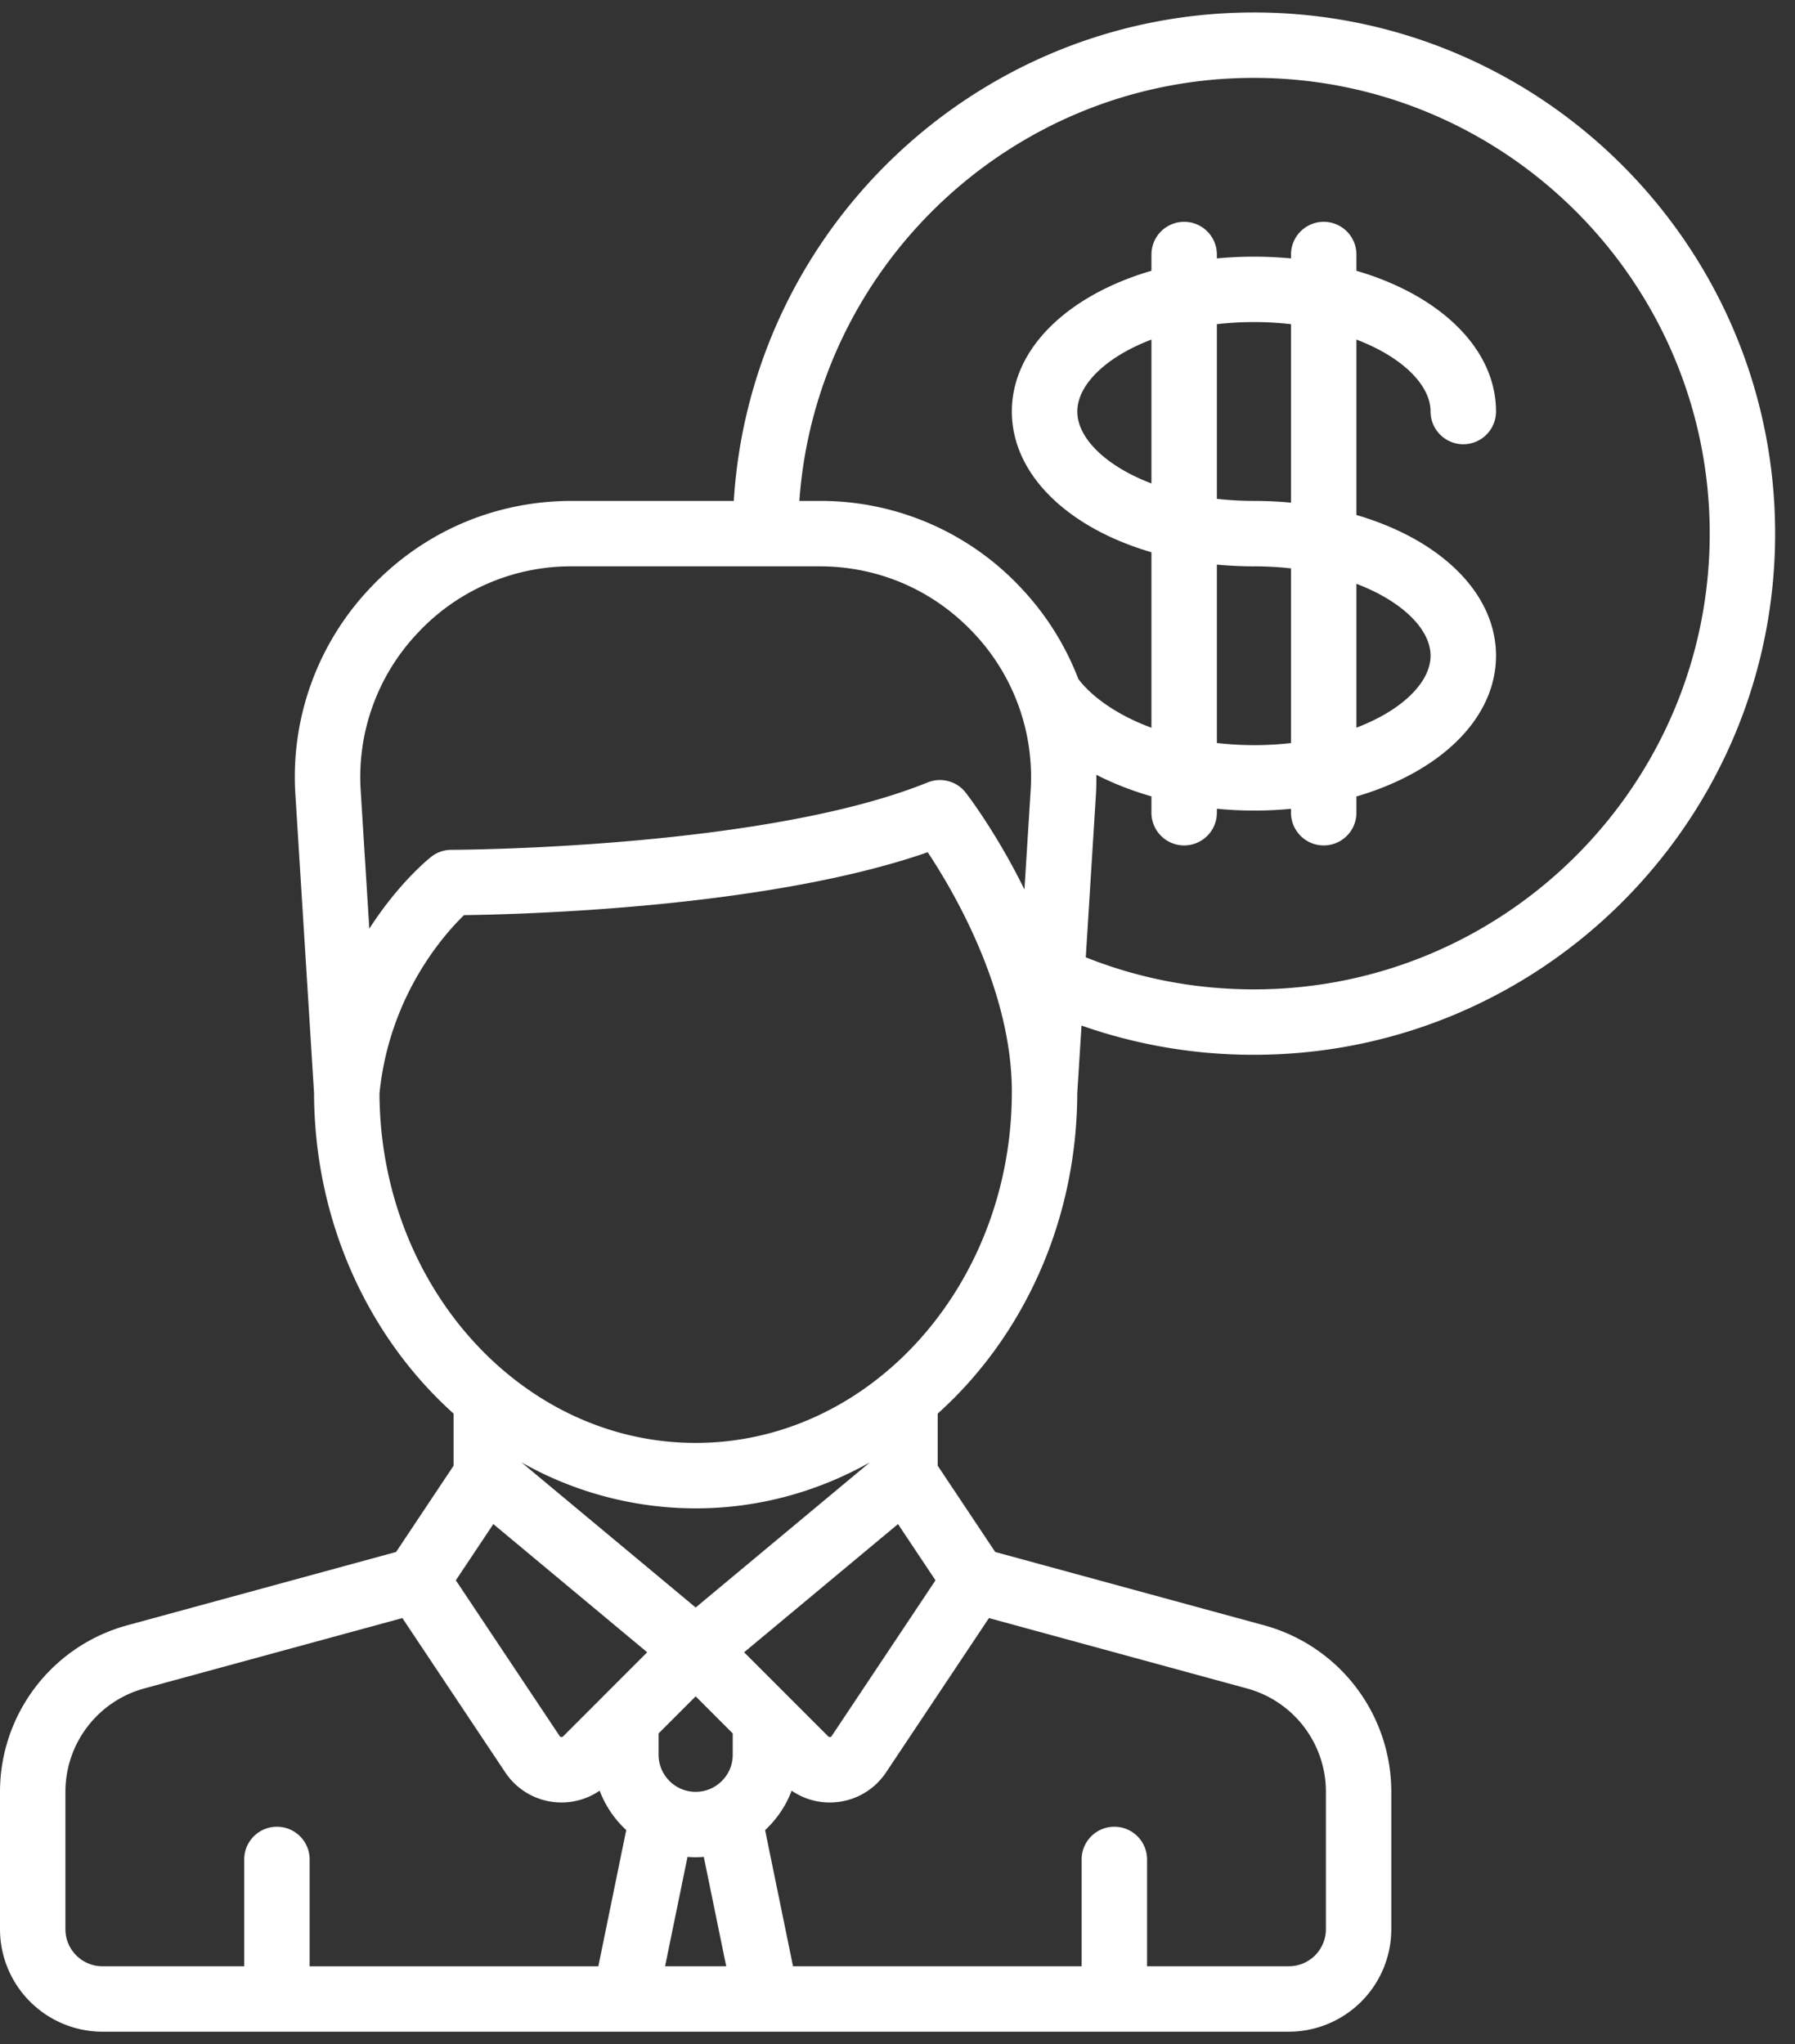 <svg width="72" height="82" fill="none" xmlns="http://www.w3.org/2000/svg"><rect width="100%" height="100%" fill="#333333" stroke="none"/><path d="M43.211 43.85l.17-2.71a20.762 20.762 0 006.916 1.172c11.528 0 20.906-9.378 20.906-20.906C71.203 9.878 61.825.5 50.297.5 39.21.5 30.113 9.175 29.433 20.094h-6.496c-3.1 0-5.975 1.244-8.097 3.502a11.003 11.003 0 00-2.99 8.3l.747 11.953c.014 5.173 2.192 9.8 5.597 12.857v2.09l-2.306 3.46-10.796 2.945A6.926 6.926 0 000 71.868v5.52A4.116 4.116 0 004.111 81.5h47.586a4.116 4.116 0 004.11-4.111v-5.521a6.925 6.925 0 00-5.091-6.667L39.92 62.257l-2.307-3.46v-2.091c3.405-3.057 5.584-7.684 5.598-12.857zm-11.58 24.214l-1.783-1.784 6.172-5.143 1.504 2.256-4.166 6.25c-.007.01-.023.034-.064.038-.042.004-.062-.017-.071-.025l-1.592-1.592zm-7.454 0l-1.592 1.592a.082.082 0 01-.07.025.08.08 0 01-.065-.039l-4.166-6.249 1.504-2.256 6.172 5.143-1.783 1.783v.001zm3.727-3.58l-6.986-5.821a14.196 14.196 0 006.986 1.844c2.515 0 4.89-.666 6.986-1.844l-6.986 5.821zm0 10.018a4.1 4.1 0 00.326-.014l.9 4.388h-2.453l.9-4.388c.108.009.217.014.327.014zm1.487-4.111c0 .82-.667 1.487-1.487 1.487-.82 0-1.487-.667-1.487-1.487v-.856l1.487-1.487 1.487 1.487v.856zM50.297 3.124c10.08 0 18.282 8.201 18.282 18.282 0 10.08-8.201 18.282-18.282 18.282-2.341 0-4.605-.433-6.745-1.286l.406-6.506c.017-.274.021-.545.019-.816.677.348 1.42.638 2.209.866v.656a1.312 1.312 0 102.624 0v-.16a15.404 15.404 0 002.974.003v.157a1.312 1.312 0 102.624 0v-.652c3.334-.974 5.599-3.109 5.599-5.646s-2.265-4.672-5.599-5.645v-7.037c1.851.704 2.974 1.832 2.974 2.886a1.312 1.312 0 102.625 0c0-2.537-2.265-4.672-5.599-5.646v-.652a1.312 1.312 0 10-2.624 0v.156a15.852 15.852 0 00-2.974 0v-.156a1.312 1.312 0 10-2.624 0v.652c-3.334.973-5.599 3.109-5.599 5.646s2.265 4.672 5.599 5.645v7.04c-1.367-.506-2.374-1.226-2.93-1.951a11.1 11.1 0 00-2.289-3.645 11.001 11.001 0 00-8.096-3.503h-.808c.675-9.47 8.595-16.97 18.234-16.97zm-1.487 9.88a13.174 13.174 0 012.974 0v7.16c-.484-.046-.98-.07-1.487-.07-.516 0-1.013-.03-1.487-.083v-7.007zm-2.624 6.389c-1.851-.704-2.974-1.832-2.974-2.885 0-1.054 1.123-2.182 2.974-2.886v5.77zm4.111 3.325c.516 0 1.013.03 1.487.083v7.007a13.174 13.174 0 01-2.974-.003v-7.156c.484.045.98.07 1.487.07zm4.111.701c1.851.704 2.974 1.832 2.974 2.886 0 1.053-1.123 2.181-2.974 2.885v-5.77zm-37.655 1.974a8.404 8.404 0 016.184-2.675h9.934c2.367 0 4.563.95 6.184 2.675a8.404 8.404 0 012.284 6.34l-.247 3.948c-1.11-2.256-2.261-3.762-2.354-3.882a1.312 1.312 0 00-1.53-.412c-6.59 2.67-18.977 2.703-19.101 2.703-.294 0-.58.098-.81.28-.092.072-1.305 1.046-2.483 2.884l-.345-5.522a8.404 8.404 0 012.284-6.339zm-1.531 18.465c.394-3.91 2.579-6.36 3.391-7.148 2.36-.03 12.175-.29 18.599-2.523 1.079 1.627 3.375 5.565 3.375 9.612 0 7.766-5.69 14.083-12.683 14.083-6.976 0-12.653-6.285-12.682-14.024zM2.624 77.388v-5.52a4.296 4.296 0 013.159-4.136l10.357-2.824 4.127 6.19a2.703 2.703 0 002.259 1.207 2.69 2.69 0 001.527-.474 4.125 4.125 0 001.066 1.58L24 78.877H12.42V74.59a1.312 1.312 0 10-2.624 0v4.286H4.111c-.82 0-1.487-.667-1.487-1.487zm50.56-5.52v5.52a1.49 1.49 0 01-1.487 1.488H46.01V74.59a1.312 1.312 0 10-2.624 0v4.286H31.809l-1.12-5.464a4.13 4.13 0 001.065-1.58 2.695 2.695 0 001.798.46 2.702 2.702 0 001.989-1.194l4.127-6.19 10.357 2.825a4.295 4.295 0 013.159 4.135z" fill="#fff"/></svg>